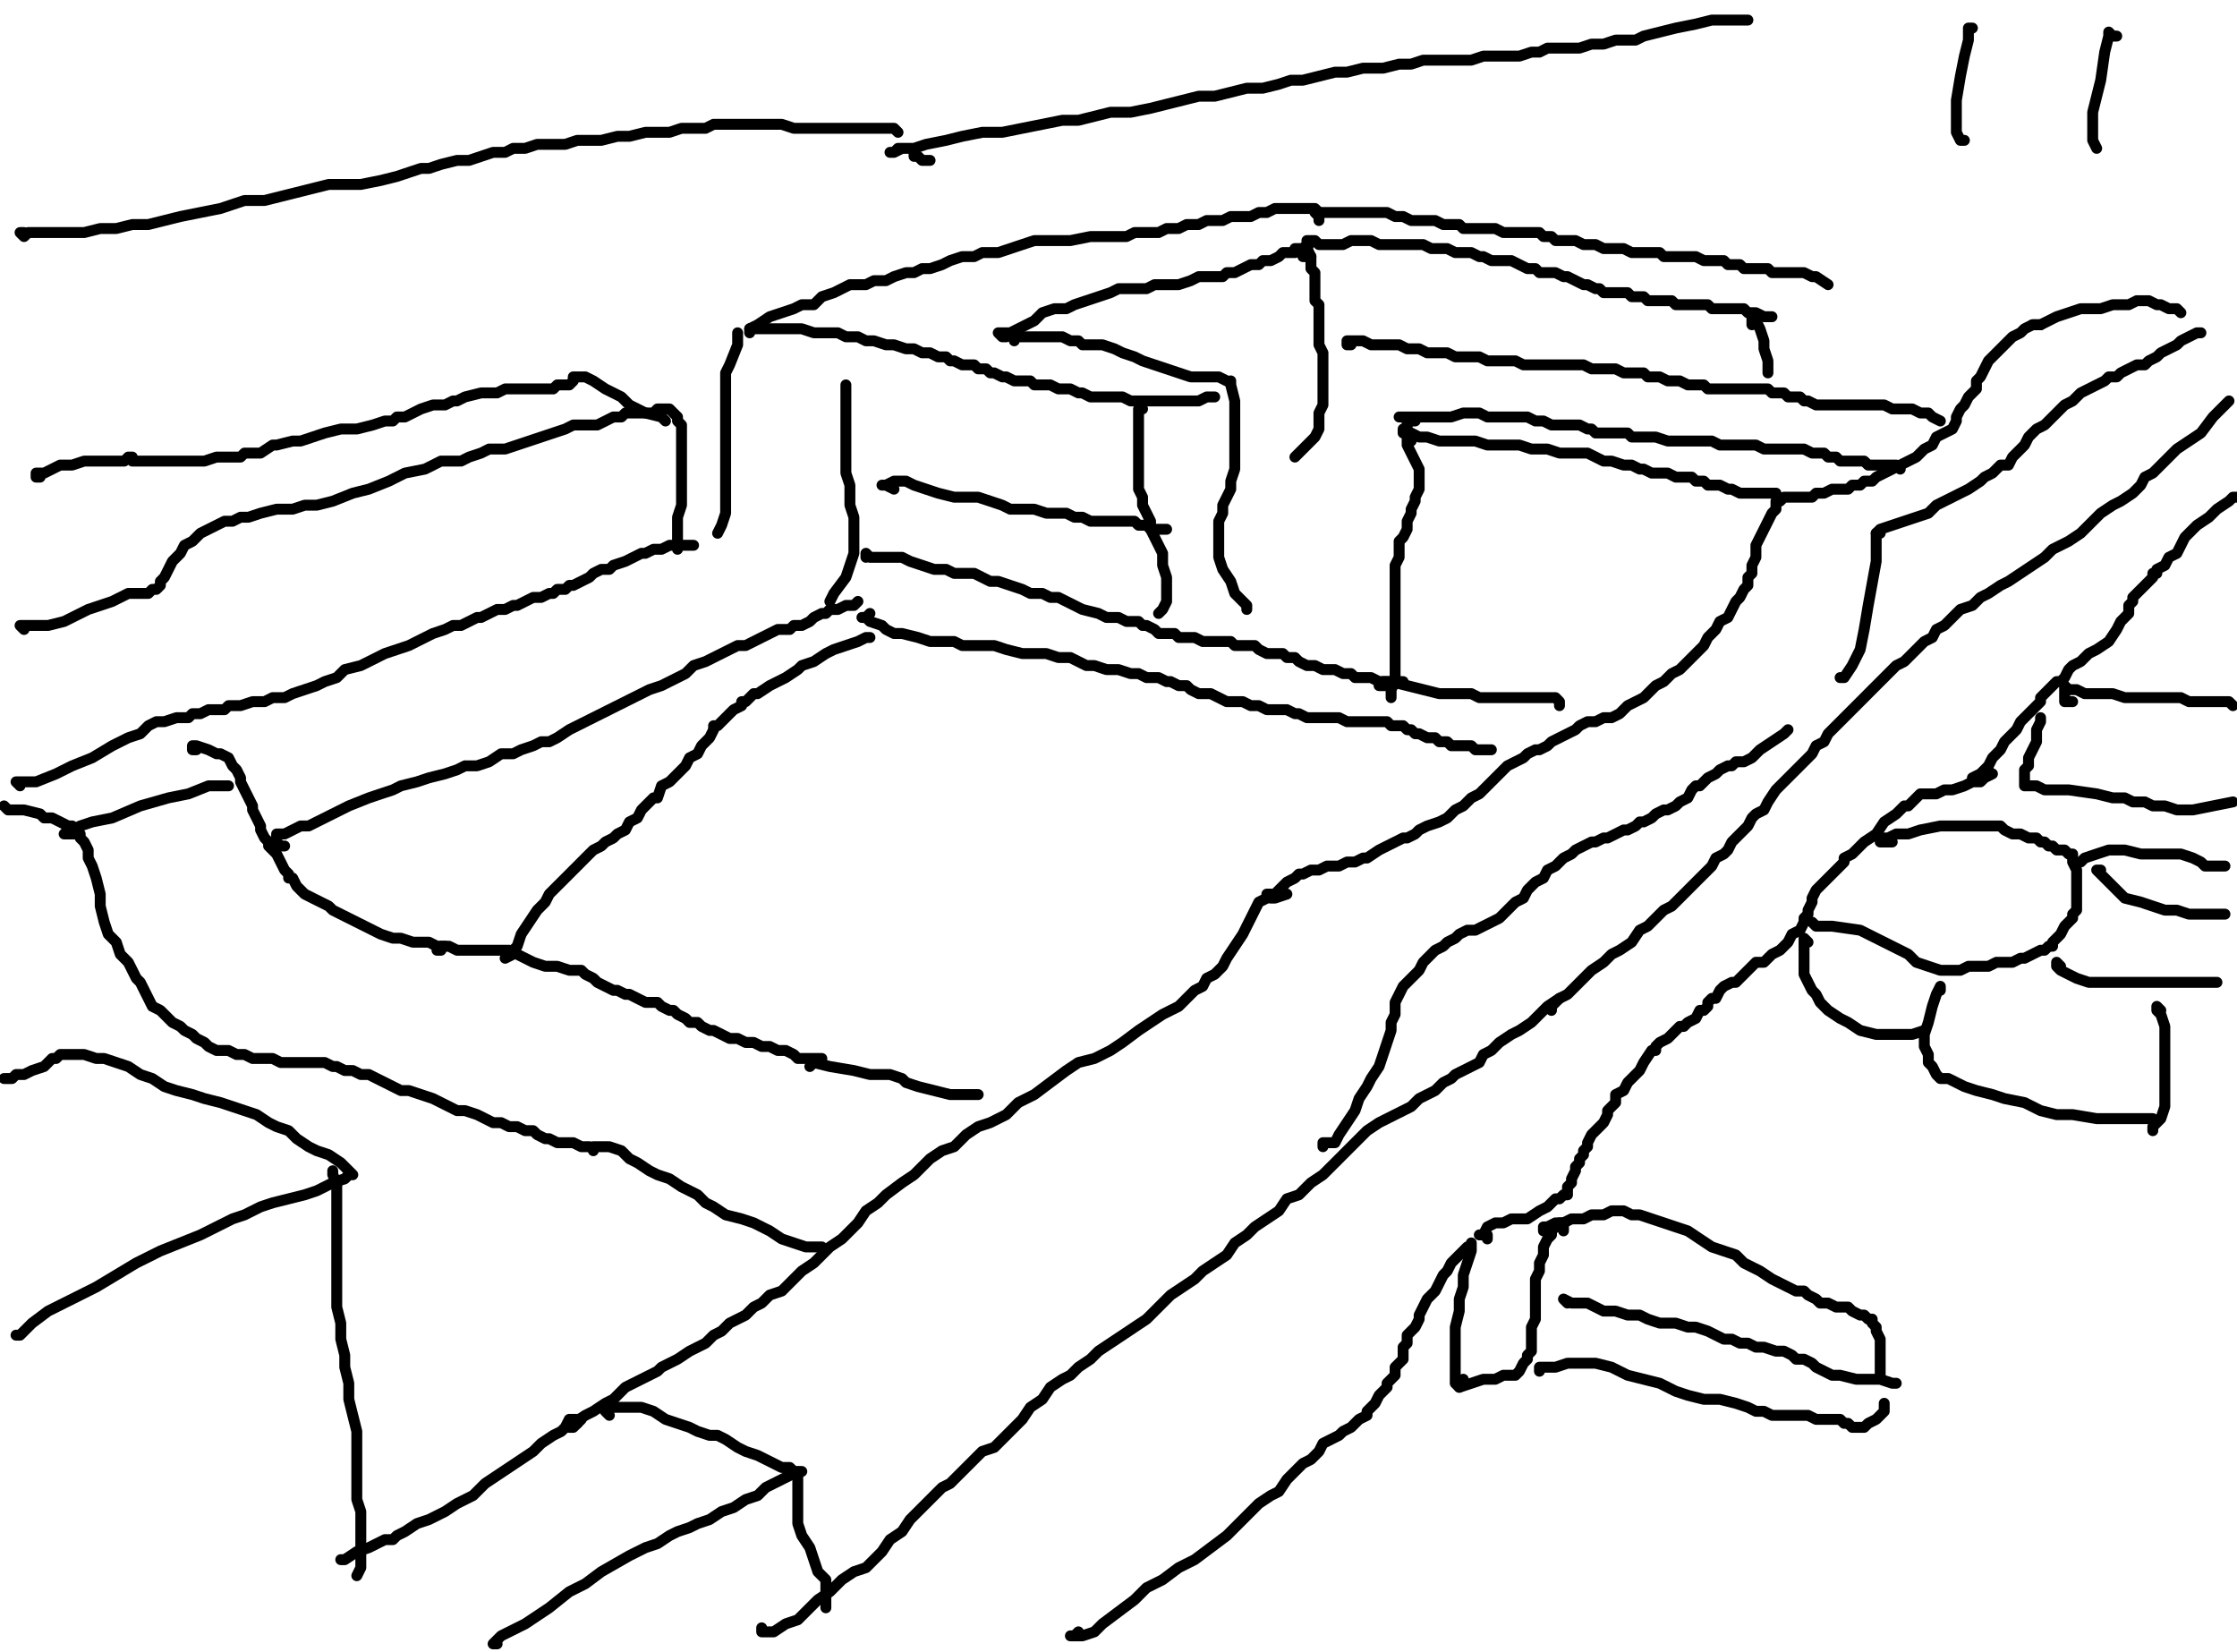 <?xml version="1.0" encoding="utf-8" ?>
<svg baseProfile="full" height="756" version="1.1" width="1024" xmlns="http://www.w3.org/2000/svg" xmlns:ev="http://www.w3.org/2001/xml-events" xmlns:xlink="http://www.w3.org/1999/xlink"><defs /><path d="M348.67,745.06L348.67,746.9L354.18,746.9L359.68,743.23L365.19,741.39L368.86,737.72L374.37,732.22L379.87,728.54L385.38,723.04L390.88,719.37L396.39,717.53L400.06,713.86L403.73,710.19L407.4,704.69L412.9,701.02L416.57,695.51L420.24,691.84L423.91,688.17L427.58,684.5L431.25,680.83L434.92,679L438.59,675.33L442.27,671.66L445.94,667.99L449.61,664.32L455.11,662.48L458.78,658.81L462.45,655.14L467.96,649.63L471.63,644.13L477.13,640.46L480.8,634.95L486.31,631.28L489.98,629.45L493.65,625.78L499.15,622.11L502.82,618.44L508.33,614.77L513.84,611.1L519.34,607.43L524.85,603.76L530.35,598.25L535.86,592.75L541.36,589.08L546.87,585.41L550.54,581.73L556.04,578.06L561.55,574.39L565.22,568.89L570.72,565.22L574.39,561.55L579.9,557.88L585.41,554.21L589.08,548.7L594.58,546.87L600.09,541.36L605.59,537.69L611.1,532.19L614.77,528.52L618.44,524.85L622.11,521.18L625.78,517.51L631.28,513.84L634.95,512L638.62,510.16L642.29,508.33L645.96,506.49L649.63,502.82L653.3,500.99L656.97,499.15L660.65,495.48L664.32,493.65L666.15,491.81L669.82,489.98L673.49,488.14L677.16,486.31L679,482.64L682.67,480.8L686.34,477.13L691.84,473.46L695.51,471.63L701.02,467.96L704.69,464.29L708.36,460.62L713.86,456.95" fill="none" stroke="#000000" style="-webkit-tap-highlight-color: rgba(0, 0, 0, 0); stroke-linecap: round; stroke-linejoin: round; stroke-width: 5;" /><path d="M710.19,462.45L710.19,460.62L712.03,458.78L713.86,456.95L717.53,455.11L721.2,451.44L724.87,447.77L728.54,444.1L734.05,440.43L737.72,436.76L741.39,434.92L746.9,431.25L750.57,425.75L754.24,423.91L757.91,420.24L761.58,416.57L765.25,414.74L768.92,411.07L772.59,407.4L776.26,403.73L779.93,400.06L783.6,396.39L785.43,392.72L789.1,390.88L790.94,389.05L792.77,385.38L796.44,381.71L800.11,378.04L801.95,374.37L803.78,372.53L807.46,370.7L809.29,367.03L812.96,361.52L814.8,359.68L818.47,356.01L820.3,354.18L822.14,352.34L825.81,348.67L829.48,345L831.31,341.33L834.98,339.5L836.82,335.83L840.49,332.16L844.16,328.49L847.83,324.82L851.5,321.15L857,315.64L860.67,311.97L864.34,308.3L868.01,304.63L871.68,302.8L875.35,299.13L877.19,297.29L880.86,293.62L884.53,291.78L886.37,288.11L890.04,286.28L893.71,282.61L897.38,278.94L902.88,277.1L906.55,273.43L910.22,271.6L915.73,267.93L919.4,266.09L924.9,262.42L930.41,258.75L935.91,255.08L939.58,251.41L946.92,247.74L952.43,244.07L957.94,238.57L961.61,234.9L967.11,231.23L970.78,229.39L976.29,225.72L979.96,222.05L981.79,218.38L985.46,216.54L989.13,212.87L992.8,209.2L996.47,205.53L1001.98,201.86L1007.48,198.19L1012.99,190.85L1018.49,185.35L1020.33,183.51" fill="none" stroke="#000000" style="-webkit-tap-highlight-color: rgba(0, 0, 0, 0); stroke-linecap: round; stroke-linejoin: round; stroke-width: 5;" /><path d="M493.65,746.9L491.81,748.73L489.98,748.73L493.65,748.73L495.48,748.73L500.99,746.9L504.66,743.23L512,737.72L519.34,732.22L524.85,726.71L532.19,723.04L539.53,717.53L546.87,713.86L554.21,708.36L561.55,702.85L567.05,697.35L572.56,691.84L576.23,688.17L581.73,684.5L585.41,682.67L589.08,677.16L592.75,673.49L596.42,669.82L600.09,667.99L603.76,664.32L605.59,660.65L609.26,658.81L612.93,656.97L614.77,655.14L618.44,653.3L620.27,651.47L622.11,649.63L625.78,647.8L625.78,645.96L627.61,644.13L629.45,642.29L631.28,638.62L633.12,636.79L634.95,634.95L634.95,633.12L636.79,631.28L638.62,629.45L638.62,625.78L640.46,623.94L642.29,622.11L642.29,620.27L642.29,616.6L644.13,614.77L644.13,611.1L645.96,609.26L647.8,607.43L649.63,603.76L649.63,601.92L651.47,598.25L653.3,594.58L656.97,590.91L658.81,587.24L660.65,583.57L662.48,581.73L664.32,578.06L667.99,574.39L669.82,572.56L671.66,570.72" fill="none" stroke="#000000" style="-webkit-tap-highlight-color: rgba(0, 0, 0, 0); stroke-linecap: round; stroke-linejoin: round; stroke-width: 5;" /><path d="M680.83,567.05L680.83,565.22L679,565.22L677.16,565.22L679,565.22L680.83,561.55L684.5,559.71L688.17,559.71L691.84,557.88L695.51,557.88L699.18,557.88L704.69,554.21L708.36,552.37L712.03,548.7L713.86,548.7L715.7,546.87L717.53,546.87L717.53,543.2L719.37,541.36L719.37,539.53L721.2,535.86L721.2,534.02L723.04,532.19L723.04,530.35L724.87,528.52L724.87,526.68L726.71,524.85L726.71,523.01L728.54,519.34L730.38,517.51L732.22,515.67L734.05,513.84L735.89,510.16L735.89,508.33L737.72,506.49L739.56,504.66L739.56,500.99L743.23,499.15L745.06,495.48L746.9,493.65L748.73,491.81L750.57,489.98L752.4,486.31L756.07,480.8L757.91,480.8L757.91,478.97L759.74,477.13L763.41,475.3L765.25,473.46L768.92,469.79L770.75,469.79L772.59,467.96L776.26,466.12L778.09,462.45L779.93,462.45L781.76,460.62L781.76,458.78L783.6,456.95L785.43,456.95L787.27,453.28L789.1,451.44L792.77,449.61L794.61,449.61L796.44,447.77L798.28,445.94L800.11,444.1L801.95,442.27L803.78,440.43L807.46,440.43L809.29,438.59L811.13,436.76L814.8,434.92L816.63,433.09L818.47,431.25L820.3,427.58L823.97,425.75L825.81,422.08L825.81,420.24L827.64,418.41L827.64,416.57L829.48,412.9L829.48,411.07L831.31,407.4L833.15,405.56L834.98,403.73L836.82,401.89L838.65,400.06L840.49,398.22L842.32,396.39L844.16,394.55L844.16,392.72L847.83,390.88L853.33,385.38L858.84,381.71L862.51,376.2L868.01,372.53L869.85,370.7L871.68,368.86L873.52,368.86L875.35,367.03L877.19,365.19L879.03,363.35L882.7,363.35L886.37,363.35L890.04,361.52L893.71,361.52L899.21,359.68L902.88,357.85L906.55,357.85L908.39,356.01L912.06,354.18" fill="none" stroke="#000000" style="-webkit-tap-highlight-color: rgba(0, 0, 0, 0); stroke-linecap: round; stroke-linejoin: round; stroke-width: 5;" /><path d="M910.22,352.34L904.72,356.01L902.88,356.01L906.55,354.18L908.39,352.34L910.22,350.51L912.06,346.84L915.73,343.17L917.56,339.5L923.07,333.99L924.9,330.32L926.74,328.49L928.57,326.65L930.41,324.82L932.24,322.98L934.08,321.15L934.08,319.31L935.91,317.48L937.75,315.64L939.58,313.81L941.42,311.97L943.25,311.97L945.09,310.14L946.92,306.47L948.76,304.63L952.43,302.8L954.27,300.96L956.1,299.13L959.77,297.29L965.28,293.62L968.95,288.11L970.78,284.44L974.45,280.77L974.45,277.1L976.29,275.27L976.29,273.43L978.12,271.6L979.96,269.76L981.79,267.93L983.63,266.09L985.46,264.26L985.46,262.42L987.3,262.42L987.3,260.59L990.97,258.75L992.8,255.08L996.47,253.25L998.31,249.58L1000.14,245.91L1001.98,244.07L1005.65,240.4L1011.15,236.73L1014.82,233.06L1020.33,229.39L1022.16,227.56L1024,227.56" fill="none" stroke="#000000" style="-webkit-tap-highlight-color: rgba(0, 0, 0, 0); stroke-linecap: round; stroke-linejoin: round; stroke-width: 5;" /><path d="M952.43,319.31" fill="none" stroke="#000000" style="-webkit-tap-highlight-color: rgba(0, 0, 0, 0); stroke-linecap: round; stroke-linejoin: round; stroke-width: 5;" /><path d="M948.76,321.15L945.09,321.15L945.09,319.31L945.09,315.64L945.09,313.81L946.92,315.64L950.59,315.64L954.27,317.48L959.77,317.48L963.44,317.48L967.11,317.48L972.62,319.31L976.29,319.31L979.96,319.31L985.46,319.31L989.13,319.31L992.8,319.31L994.64,319.31L998.31,319.31L1001.98,321.15L1007.48,321.15L1014.82,321.15L1020.33,321.15L1022.16,322.98" fill="none" stroke="#000000" style="-webkit-tap-highlight-color: rgba(0, 0, 0, 0); stroke-linecap: round; stroke-linejoin: round; stroke-width: 5;" /><path d="M934.08,330.32L934.08,328.49L934.08,330.32L932.24,333.99L932.24,335.83L932.24,339.5L930.41,343.17L928.57,346.84L928.57,350.51L926.74,352.34L926.74,354.18L926.74,356.01L926.74,357.85L926.74,359.68L928.57,359.68L932.24,359.68L935.91,361.52L941.42,361.52L946.92,361.52L959.77,363.35L967.11,365.19L972.62,365.19L976.29,367.03L981.79,367.03L985.46,368.86L990.97,368.86L996.47,370.7L1003.81,370.7L1012.99,368.86L1022.16,367.03" fill="none" stroke="#000000" style="-webkit-tap-highlight-color: rgba(0, 0, 0, 0); stroke-linecap: round; stroke-linejoin: round; stroke-width: 5;" /><path d="M866.18,385.38L864.34,385.38L860.67,385.38L860.67,383.54L864.34,383.54L868.01,381.71L873.52,381.71L879.03,379.87L888.2,378.04L893.71,378.04L897.38,378.04L902.88,378.04L906.55,378.04L912.06,378.04L915.73,378.04L917.56,379.87L921.23,381.71L924.9,381.71L928.57,383.54L932.24,383.54L934.08,385.38L935.91,385.38L937.75,387.21L939.58,387.21L941.42,389.05L943.25,389.05L945.09,389.05L946.92,390.88L948.76,390.88L948.76,392.72L948.76,394.55L950.59,398.22L950.59,400.06L950.59,403.73L950.59,405.56L950.59,409.23L950.59,412.9L950.59,416.57L948.76,418.41L948.76,420.24L946.92,422.08L945.09,423.91L943.25,427.58L941.42,429.42L939.58,431.25L939.58,433.09L937.75,433.09L935.91,434.92L934.08,434.92L930.41,436.76L926.74,438.59L924.9,438.59L921.23,440.43L917.56,440.43L913.89,440.43L910.22,442.27L908.39,442.27L904.72,442.27L901.05,442.27L897.38,444.1L891.87,444.1L888.2,444.1L882.7,442.27L877.19,440.43L873.52,436.76L866.18,433.09L858.84,429.42L851.5,425.75L838.65,423.91L831.31,423.91L829.48,422.08" fill="none" stroke="#000000" style="-webkit-tap-highlight-color: rgba(0, 0, 0, 0); stroke-linecap: round; stroke-linejoin: round; stroke-width: 5;" /><path d="M961.61,398.22L959.77,398.22L965.28,403.73L968.95,407.4L972.62,411.07L979.96,412.9L985.46,414.74L990.97,416.57L996.47,416.57L1001.98,418.41L1005.65,418.41L1009.32,418.41L1014.82,418.41L1018.49,418.41" fill="none" stroke="#000000" style="-webkit-tap-highlight-color: rgba(0, 0, 0, 0); stroke-linecap: round; stroke-linejoin: round; stroke-width: 5;" /><path d="M952.43,394.55L954.27,392.72L959.77,390.88L965.28,389.05L972.62,389.05L979.96,390.88L987.3,390.88L992.8,390.88L998.31,390.88L1003.81,392.72L1007.48,394.55L1009.32,396.39L1012.99,396.39L1018.49,396.39" fill="none" stroke="#000000" style="-webkit-tap-highlight-color: rgba(0, 0, 0, 0); stroke-linecap: round; stroke-linejoin: round; stroke-width: 5;" /><path d="M943.25,442.27L941.42,440.43L941.42,442.27L943.25,444.1L946.92,445.94L950.59,447.77L956.1,449.61L963.44,449.61L972.62,449.61L979.96,449.61L987.3,449.61L994.64,449.61L1001.98,449.61L1007.48,449.61L1011.15,449.61L1014.82,449.61" fill="none" stroke="#000000" style="-webkit-tap-highlight-color: rgba(0, 0, 0, 0); stroke-linecap: round; stroke-linejoin: round; stroke-width: 5;" /><path d="M989.13,462.45L987.3,460.62L987.3,462.45L989.13,464.29L990.97,469.79L990.97,475.3L990.97,484.47L990.97,493.65L990.97,500.99L990.97,506.49L989.13,512L985.46,515.67L985.46,517.51" fill="none" stroke="#000000" style="-webkit-tap-highlight-color: rgba(0, 0, 0, 0); stroke-linecap: round; stroke-linejoin: round; stroke-width: 5;" /><path d="M888.2,453.28L888.2,451.44L886.37,455.11L884.53,460.62L882.7,467.96L880.86,473.46L880.86,478.97L882.7,482.64L882.7,486.31L884.53,488.14L886.37,491.81L888.2,493.65L891.87,493.65L895.54,495.48L899.21,497.32L904.72,499.15L912.06,500.99L917.56,502.82L926.74,504.66L934.08,508.33L941.42,510.16L948.76,510.16L959.77,512L967.11,512L972.62,512L979.96,512L985.46,512" fill="none" stroke="#000000" style="-webkit-tap-highlight-color: rgba(0, 0, 0, 0); stroke-linecap: round; stroke-linejoin: round; stroke-width: 5;" /><path d="M827.64,431.25L825.81,429.42L825.81,436.76L825.81,440.43L825.81,445.94L827.64,449.61L829.48,453.28L831.31,455.11L833.15,458.78L834.98,460.62L836.82,462.45L842.32,466.12L845.99,467.96L851.5,471.63L858.84,473.46L866.18,473.46L875.35,473.46L880.86,471.63" fill="none" stroke="#000000" style="-webkit-tap-highlight-color: rgba(0, 0, 0, 0); stroke-linecap: round; stroke-linejoin: round; stroke-width: 5;" /><path d="M715.7,563.38L715.7,561.55L715.7,559.71L713.86,559.71L712.03,561.55L710.19,563.38L710.19,565.22L708.36,567.05L706.52,570.72L706.52,574.39L704.69,578.06L704.69,581.73L702.85,585.41L702.85,590.91L702.85,594.58L702.85,600.09L702.85,603.76L701.02,607.43L701.02,611.1L701.02,612.93L701.02,614.77L701.02,616.6L701.02,618.44L699.18,620.27L699.18,622.11L697.35,623.94L695.51,627.61L693.68,629.45L691.84,629.45L688.17,629.45L684.5,631.28L679,631.28L673.49,633.12L667.99,634.95L669.82,631.28" fill="none" stroke="#000000" style="-webkit-tap-highlight-color: rgba(0, 0, 0, 0); stroke-linecap: round; stroke-linejoin: round; stroke-width: 5;" /><path d="M673.49,570.72L673.49,568.89L673.49,570.72L673.49,572.56L671.66,578.06L669.82,583.57L669.82,589.08L667.99,594.58L667.99,600.09L666.15,607.43L666.15,614.77L666.15,623.94L666.15,629.45L666.15,633.12L667.99,634.95" fill="none" stroke="#000000" style="-webkit-tap-highlight-color: rgba(0, 0, 0, 0); stroke-linecap: round; stroke-linejoin: round; stroke-width: 5;" /><path d="M717.53,596.42L715.7,594.58L719.37,596.42L723.04,596.42L726.71,596.42L730.38,598.25L734.05,600.09L739.56,600.09L745.06,601.92L750.57,601.92L754.24,603.76L759.74,605.59L767.08,605.59L772.59,607.43L776.26,607.43L781.76,609.26L785.43,611.1L789.1,612.93L792.77,612.93L796.44,614.77L800.11,614.77L803.78,616.6L807.46,616.6L812.96,618.44L816.63,618.44L820.3,620.27L822.14,622.11L825.81,622.11L829.48,623.94L831.31,625.78L834.98,627.61L838.65,629.45L842.32,629.45L849.66,631.28L855.17,631.28L860.67,631.28L866.18,633.12L868.01,633.12" fill="none" stroke="#000000" style="-webkit-tap-highlight-color: rgba(0, 0, 0, 0); stroke-linecap: round; stroke-linejoin: round; stroke-width: 5;" /><path d="M706.52,563.38L706.52,561.55L708.36,561.55L712.03,559.71L715.7,559.71L719.37,557.88L723.04,557.88L724.87,557.88L728.54,556.04L734.05,556.04L737.72,554.21L743.23,554.21L746.9,556.04L750.57,556.04L756.07,557.88L761.58,559.71L767.08,561.55L772.59,563.38L778.09,567.05L783.6,570.72L789.1,572.56L794.61,574.39L798.28,578.06L801.95,579.9L805.62,581.73L811.13,585.41L814.8,587.24L818.47,589.08L822.14,590.91L825.81,590.91L827.64,592.75L831.31,594.58L833.15,596.42L836.82,596.42L840.49,598.25L842.32,598.25L845.99,598.25L847.83,600.09L851.5,601.92L853.33,601.92L855.17,603.76L857,603.76L857,605.59L858.84,607.43L858.84,609.26L860.67,612.93L860.67,618.44L860.67,622.11L860.67,627.61L860.67,629.45" fill="none" stroke="#000000" style="-webkit-tap-highlight-color: rgba(0, 0, 0, 0); stroke-linecap: round; stroke-linejoin: round; stroke-width: 5;" /><path d="M704.69,627.61L704.69,625.78L706.52,625.78L712.03,625.78L717.53,623.94L724.87,623.94L730.38,623.94L737.72,625.78L745.06,629.45L752.4,631.28L759.74,633.12L767.08,636.79L772.59,638.62L779.93,640.46L787.27,640.46L794.61,642.29L800.11,644.13L803.78,645.96L807.46,645.96L811.13,647.8L816.63,647.8L822.14,647.8L825.81,647.8L827.64,647.8L831.31,649.63L833.15,649.63L836.82,649.63L838.65,649.63L840.49,649.63L842.32,649.63L844.16,651.47L845.99,651.47L847.83,653.3L849.66,653.3L853.33,653.3L855.17,651.47L858.84,649.63L862.51,645.96L862.51,642.29" fill="none" stroke="#000000" style="-webkit-tap-highlight-color: rgba(0, 0, 0, 0); stroke-linecap: round; stroke-linejoin: round; stroke-width: 5;" /><path d="M934.08,148.65L932.24,148.65L930.41,148.65L926.74,150.48L924.9,152.32L921.23,154.15L917.56,157.82L913.89,161.49L910.22,165.16L908.39,168.83L906.55,172.5L904.72,174.34L904.72,178.01L901.05,181.68L899.21,185.35L897.38,187.18L895.54,190.85L895.54,192.69L893.71,196.36L890.04,198.19L886.37,200.03L884.53,203.7L880.86,205.53L879.03,207.37L877.19,209.2L873.52,211.04L869.85,212.87L866.18,214.71L862.51,216.54L858.84,218.38L857,220.22L853.33,220.22L851.5,222.05L847.83,222.05L845.99,223.89L842.32,223.89L838.65,223.89L834.98,225.72L831.31,225.72L829.48,227.56L825.81,227.56L823.97,227.56L822.14,227.56L820.3,227.56L818.47,227.56L816.63,227.56L814.8,229.39L812.96,229.39L812.96,231.23L812.96,233.06L811.13,234.9L809.29,238.57L807.46,242.24L805.62,245.91L803.78,249.58L803.78,251.41L803.78,255.08L801.95,258.75L801.95,262.42L800.11,264.26L800.11,267.93L798.28,269.76L796.44,273.43L794.61,275.27L792.77,278.94L790.94,282.61L787.27,284.44L785.43,288.11L781.76,291.78L779.93,295.46L776.26,299.13L772.59,302.8L768.92,306.47L765.25,308.3L761.58,311.97L757.91,313.81L756.07,315.64L752.4,319.31L748.73,321.15L745.06,322.98L741.39,326.65L737.72,328.49L734.05,328.49L730.38,330.32L726.71,330.32L723.04,332.16L721.2,333.99L717.53,335.83L713.86,337.66L710.19,339.5L708.36,341.33L704.69,343.17L702.85,343.17L699.18,345L697.35,346.84L693.68,348.67L690.01,350.51L686.34,354.18L684.5,356.01L680.83,359.68L677.16,363.35L673.49,365.19L669.82,368.86L666.15,370.7L662.48,374.37L658.81,376.2L653.3,378.04L649.63,379.87L647.8,381.71L644.13,383.54L642.29,383.54L638.62,385.38L634.95,387.21L631.28,389.05L625.78,392.72L623.94,392.72L620.27,394.55L616.6,394.55L612.93,396.39L611.1,396.39L607.43,396.39L603.76,398.22L600.09,398.22L596.42,400.06L594.58,400.06L592.75,401.89L589.08,403.73L587.24,405.56L583.57,409.23L581.73,411.07L583.57,411.07L589.08,409.23" fill="none" stroke="#000000" style="-webkit-tap-highlight-color: rgba(0, 0, 0, 0); stroke-linecap: round; stroke-linejoin: round; stroke-width: 5;" /><path d="M581.73,409.23L579.9,409.23L579.9,411.07L576.23,412.9L574.39,416.57L572.56,420.24L570.72,423.91L568.89,427.58L565.22,433.09L561.55,438.59L559.71,442.27L557.88,444.1L556.04,445.94L552.37,447.77L550.54,451.44L546.87,453.28L543.2,456.95L539.53,460.62L535.86,462.45L532.19,464.29L526.68,467.96L521.18,471.63L513.84,477.13L508.33,480.8L500.99,484.47L493.65,486.31L488.14,489.98L480.8,495.48L473.46,500.99L466.12,504.66L460.62,510.16L453.28,513.84L447.77,515.67L442.27,519.34L436.76,524.85L431.25,526.68L425.75,530.35L422.08,534.02L418.41,537.69L412.9,541.36L405.56,546.87L401.89,550.54L396.39,554.21L392.72,559.71L389.05,563.38L385.38,567.05L379.87,570.72L376.2,574.39L372.53,578.06L367.03,581.73L361.52,587.24L357.85,590.91L352.34,592.75L348.67,596.42L345,598.25L341.33,601.92L337.66,603.76L333.99,605.59L330.32,609.26L326.65,611.1L322.98,614.77L319.31,616.6L315.64,618.44L310.14,622.11L306.47,623.94L302.8,625.78L300.96,627.61L297.29,629.45L293.62,631.28L289.95,633.12L286.28,634.95L282.61,638.62L280.77,640.46L277.1,642.29L271.6,645.96L267.93,647.8L262.42,651.47L260.59,653.3L262.42,653.3L266.09,649.63" fill="none" stroke="#000000" style="-webkit-tap-highlight-color: rgba(0, 0, 0, 0); stroke-linecap: round; stroke-linejoin: round; stroke-width: 5;" /><path d="M264.26,651.47L264.26,649.63L262.42,649.63L260.59,649.63L258.75,653.3L256.92,655.14L253.25,656.97L247.74,660.65L244.07,664.32L238.57,667.99L233.06,671.66L227.56,675.33L222.05,679L216.54,684.5L209.2,688.17L203.7,691.84L196.36,695.51L190.85,697.35L185.35,701.02L181.68,702.85L179.84,704.69L176.17,704.69L172.5,706.52L168.83,708.36L163.33,710.19L157.82,713.86L155.99,713.86" fill="none" stroke="#000000" style="-webkit-tap-highlight-color: rgba(0, 0, 0, 0); stroke-linecap: round; stroke-linejoin: round; stroke-width: 5;" /><path d="M152.32,535.86L152.32,537.69L154.15,541.36L154.15,545.03L154.15,552.37L154.15,557.88L154.15,565.22L154.15,574.39L154.15,581.73L154.15,590.91L154.15,598.25L155.99,605.59L155.99,612.93L157.82,620.27L157.82,625.78L159.66,633.12L159.66,640.46L161.49,647.8L163.33,655.14L163.33,664.32L163.33,671.66L163.33,679L163.33,686.34L165.16,691.84L165.16,699.18L165.16,704.69L165.16,712.03L165.16,717.53L163.33,721.2" fill="none" stroke="#000000" style="-webkit-tap-highlight-color: rgba(0, 0, 0, 0); stroke-linecap: round; stroke-linejoin: round; stroke-width: 5;" /><path d="M7.34,611.1L9.18,611.1L11.01,609.26L14.68,605.59L22.02,600.09L29.36,596.42L36.7,592.75L44.04,589.08L53.22,583.57L62.39,578.06L73.41,572.56L82.58,568.89L91.76,565.22L99.1,561.55L106.44,557.88L111.94,556.04L119.28,552.37L124.79,550.54L132.13,548.7L139.47,546.87L144.97,545.03L152.32,541.36L157.82,539.53L159.66,537.69" fill="none" stroke="#000000" style="-webkit-tap-highlight-color: rgba(0, 0, 0, 0); stroke-linecap: round; stroke-linejoin: round; stroke-width: 5;" /><path d="M1.84,493.65L3.67,493.65L5.51,493.65L7.34,491.81L9.18,491.81L11.01,491.81L14.68,489.98L20.19,488.14L23.86,484.47L25.69,484.47L27.53,482.64L29.36,482.64L31.2,482.64L33.03,482.64L34.87,482.64L36.7,482.64L38.54,482.64L44.04,484.47L45.88,484.47L47.71,484.47L53.22,486.31L58.72,488.14L64.23,491.81L69.73,493.65L75.24,497.32L80.75,499.15L88.09,500.99L93.59,502.82L100.93,504.66L106.44,506.49L111.94,508.33L117.45,510.16L122.95,513.84L126.62,515.67L132.13,517.51L135.8,521.18L141.3,524.85L144.97,526.68L150.48,528.52L155.99,532.19L159.66,535.86L161.49,537.69" fill="none" stroke="#000000" style="-webkit-tap-highlight-color: rgba(0, 0, 0, 0); stroke-linecap: round; stroke-linejoin: round; stroke-width: 5;" /><path d="M278.94,647.8L277.1,645.96L277.1,644.13L278.94,644.13L286.28,644.13L293.62,644.13L299.13,645.96L304.63,649.63L310.14,651.47L315.64,653.3L319.31,655.14L324.82,656.97L328.49,656.97L332.16,658.81L337.66,662.48L341.33,664.32L346.84,666.15L350.51,667.99L354.18,669.82L357.85,671.66L361.52,671.66L363.35,673.49L365.19,673.49L367.03,673.49L363.35,673.49L361.52,675.33L357.85,677.16L354.18,679L350.51,680.83L346.84,684.5L341.33,686.34L335.83,690.01L330.32,691.84L324.82,695.51L319.31,697.35L315.64,699.18L310.14,701.02L306.47,702.85L300.96,706.52L295.46,708.36L288.11,712.03L275.27,719.37L267.93,724.87L260.59,728.54L251.41,735.89L240.4,743.23L229.39,748.73L225.72,752.4L227.56,752.4" fill="none" stroke="#000000" style="-webkit-tap-highlight-color: rgba(0, 0, 0, 0); stroke-linecap: round; stroke-linejoin: round; stroke-width: 5;" /><path d="M365.19,679L365.19,677.16L365.19,675.33L365.19,677.16L365.19,680.83L365.19,686.34L365.19,691.84L365.19,697.35L367.03,702.85L370.7,708.36L372.53,713.86L374.37,719.37L378.04,723.04L378.04,728.54L378.04,732.22L378.04,735.89" fill="none" stroke="#000000" style="-webkit-tap-highlight-color: rgba(0, 0, 0, 0); stroke-linecap: round; stroke-linejoin: round; stroke-width: 5;" /><path d="M605.59,524.85L605.59,523.01L607.43,523.01L611.1,523.01L612.93,519.34L616.6,513.84L620.27,508.33L622.11,502.82L625.78,497.32L627.61,493.65L631.28,488.14L633.12,482.64L634.95,477.13L636.79,471.63L636.79,467.96L638.62,464.29L638.62,462.45L638.62,458.78L640.46,455.11L642.29,451.44L644.13,449.61L645.96,447.77L647.8,445.94L649.63,444.1L651.47,440.43L655.14,436.76L656.97,434.92L660.65,433.09L662.48,431.25L666.15,429.42L667.99,427.58L671.66,425.75L675.33,425.75L679,423.91L682.67,422.08L686.34,420.24L690.01,416.57L693.68,412.9L697.35,411.07L699.18,407.4L702.85,403.73L706.52,401.89L708.36,398.22L712.03,396.39L713.86,394.55L715.7,392.72L719.37,390.88L721.2,389.05L724.87,387.21L728.54,385.38L730.38,385.38L734.05,383.54L735.89,383.54L739.56,381.71L743.23,379.87L745.06,379.87L748.73,378.04L750.57,376.2L752.4,376.2L756.07,374.37L757.91,372.53L761.58,370.7L763.41,370.7L767.08,368.86L768.92,367.03L772.59,365.19L774.42,361.52L776.26,359.68L778.09,359.68L779.93,357.85L781.76,356.01L785.43,354.18L787.27,352.34L790.94,350.51L792.77,350.51L794.61,348.67L798.28,348.67L801.95,346.84L805.62,343.17L811.13,339.5L816.63,335.83L818.47,333.99" fill="none" stroke="#000000" style="-webkit-tap-highlight-color: rgba(0, 0, 0, 0); stroke-linecap: round; stroke-linejoin: round; stroke-width: 5;" /><path d="M858.84,244.07L860.67,242.24L871.68,238.57L882.7,234.9L886.37,231.23L890.04,229.39L893.71,227.56L897.38,225.72L901.05,223.89L906.55,220.22L908.39,218.38L912.06,216.54L913.89,214.71L915.73,212.87L919.4,212.87L921.23,209.2L923.07,207.37L926.74,203.7L928.57,200.03L930.41,198.19L932.24,196.36L935.91,194.52L937.75,192.69L941.42,189.02L943.25,187.18L945.09,185.35L948.76,183.51L950.59,181.68L952.43,179.84L956.1,178.01L959.77,176.17L963.44,174.34L965.28,172.5L968.95,172.5L970.78,170.67L974.45,168.83L978.12,167L981.79,167L983.63,165.16L987.3,163.33L989.13,161.49L992.8,159.66L996.47,157.82L998.31,155.99L1001.98,154.15L1005.65,152.32L1007.48,152.32" fill="none" stroke="#000000" style="-webkit-tap-highlight-color: rgba(0, 0, 0, 0); stroke-linecap: round; stroke-linejoin: round; stroke-width: 5;" /><path d="M932.24,148.65L930.41,148.65L934.08,148.65L941.42,144.97L946.92,143.14L952.43,141.3L956.1,141.3L961.61,141.3L967.11,139.47L974.45,139.47L978.12,137.63L983.63,137.63L987.3,139.47L989.13,139.47L992.8,141.3L996.47,141.3L998.31,143.14" fill="none" stroke="#000000" style="-webkit-tap-highlight-color: rgba(0, 0, 0, 0); stroke-linecap: round; stroke-linejoin: round; stroke-width: 5;" /><path d="M860.67,244.07L858.84,244.07L858.84,245.91L858.84,256.92L855.17,277.1L853.33,288.11L851.5,297.29L847.83,304.63L844.16,310.14L842.32,310.14" fill="none" stroke="#000000" style="-webkit-tap-highlight-color: rgba(0, 0, 0, 0); stroke-linecap: round; stroke-linejoin: round; stroke-width: 5;" /><path d="M343.17,152.32L343.17,150.48L346.84,148.65L352.34,144.97L357.85,143.14L363.35,141.3L367.03,139.47L372.53,139.47L376.2,135.8L381.71,133.96L385.38,132.13L389.05,130.29L392.72,130.29L396.39,130.29L400.06,128.46L405.56,128.46L409.23,126.62L414.74,124.79L418.41,124.79L422.08,122.95L425.75,122.95L431.25,121.12L434.92,119.28L440.43,117.45L445.94,117.45L449.61,115.61L453.28,115.61L456.95,115.61L462.45,113.78L467.96,111.94L473.46,110.11L477.13,110.11L480.8,110.11L484.47,110.11L489.98,110.11L499.15,108.27L502.82,108.27L506.49,108.27L510.16,108.27L515.67,108.27L519.34,106.44L523.01,106.44L526.68,106.44L530.35,106.44L534.02,104.6L539.53,104.6L543.2,102.77L546.87,102.77L548.7,102.77L552.37,100.93L556.04,100.93L559.71,100.93L563.38,99.1L567.05,99.1L570.72,99.1L572.56,99.1L576.23,97.26L578.06,97.26L579.9,97.26L583.57,95.43L585.41,95.43L587.24,95.43L589.08,95.43L590.91,95.43L592.75,95.43L594.58,95.43L596.42,95.43L598.25,95.43L600.09,95.43L601.92,95.43L603.76,97.26" fill="none" stroke="#000000" style="-webkit-tap-highlight-color: rgba(0, 0, 0, 0); stroke-linecap: round; stroke-linejoin: round; stroke-width: 5;" /><path d="M603.76,100.93L603.76,99.1L601.92,97.26L603.76,97.26L605.59,97.26L609.26,97.26L611.1,97.26L614.77,97.26L618.44,97.26L623.94,97.26L627.61,97.26L633.12,97.26L634.95,97.26L638.62,99.1L642.29,99.1L645.96,100.93L651.47,100.93L656.97,100.93L660.65,102.77L664.32,102.77L667.99,102.77L669.82,104.6L673.49,104.6L679,104.6L682.67,104.6L684.5,104.6L688.17,106.44L691.84,106.44L697.35,106.44L701.02,106.44L704.69,106.44L706.52,108.27L710.19,108.27L712.03,110.11L715.7,110.11L717.53,110.11L721.2,110.11L724.87,111.94L726.71,111.94L730.38,111.94L734.05,113.78L737.72,113.78L741.39,113.78L743.23,113.78L746.9,115.61L748.73,115.61L752.4,115.61L754.24,115.61L757.91,115.61L759.74,115.61L761.58,117.45L765.25,117.45L767.08,117.45L770.75,117.45L772.59,117.45L776.26,117.45L779.93,119.28L781.76,119.28L783.6,119.28L785.43,119.28L787.27,119.28L789.1,119.28L790.94,121.12L792.77,121.12L794.61,121.12L796.44,121.12L798.28,122.95L800.11,122.95L801.95,122.95L803.78,122.95L807.46,122.95L809.29,122.95L811.13,124.79L812.96,124.79L814.8,124.79L816.63,124.79L820.3,124.79L822.14,124.79L823.97,124.79L825.81,124.79L829.48,126.62L831.31,126.62L836.82,130.29" fill="none" stroke="#000000" style="-webkit-tap-highlight-color: rgba(0, 0, 0, 0); stroke-linecap: round; stroke-linejoin: round; stroke-width: 5;" /><path d="M460.62,154.15L458.78,154.15L456.95,152.32L462.45,152.32L473.46,146.81L477.13,143.14L482.64,141.3L488.14,141.3L491.81,139.47L497.32,137.63L502.82,135.8L508.33,133.96L512,132.13L515.67,132.13L517.51,132.13L521.18,132.13L524.85,132.13L528.52,130.29L530.35,130.29L534.02,130.29L539.53,130.29L545.03,128.46L548.7,126.62L552.37,126.62L556.04,126.62L559.71,126.62L561.55,124.79L565.22,124.79L568.89,122.95L572.56,121.12L576.23,121.12L578.06,119.28L581.73,119.28L585.41,117.45L587.24,115.61L590.91,115.61L592.75,115.61L592.75,113.78L594.58,113.78L596.42,113.78L598.25,111.94L598.25,113.78L600.09,117.45L600.09,122.95L601.92,124.79L601.92,126.62L601.92,128.46L601.92,130.29L601.92,133.96L601.92,137.63L603.76,139.47L603.76,143.14L603.76,144.97L603.76,146.81L603.76,150.48L603.76,152.32L603.76,155.99L603.76,157.82L605.59,161.49L605.59,165.16L605.59,167L605.59,168.83L605.59,172.5L605.59,176.17L605.59,179.84L605.59,181.68L605.59,185.35L603.76,189.02L603.76,192.69L603.76,196.36L601.92,200.03L600.09,201.86L596.42,205.53L592.75,209.2" fill="none" stroke="#000000" style="-webkit-tap-highlight-color: rgba(0, 0, 0, 0); stroke-linecap: round; stroke-linejoin: round; stroke-width: 5;" /><path d="M600.09,117.45L596.42,117.45L600.09,110.11L598.25,110.11L600.09,110.11L601.92,110.11L603.76,111.94L609.26,111.94L614.77,111.94L618.44,110.11L623.94,110.11L627.61,110.11L631.28,111.94L634.95,111.94L640.46,111.94L645.96,111.94L647.8,111.94L651.47,111.94L655.14,113.78L658.81,113.78L662.48,113.78L666.15,115.61L669.82,115.61L673.49,115.61L677.16,117.45L679,117.45L682.67,119.28L686.34,119.28L690.01,119.28L691.84,119.28L695.51,121.12L699.18,122.95L702.85,122.95L704.69,124.79L708.36,124.79L712.03,124.79L715.7,126.62L717.53,126.62L721.2,128.46L724.87,130.29L726.71,130.29L730.38,132.13L732.22,132.13L734.05,133.96L735.89,133.96L739.56,133.96L743.23,133.96L745.06,133.96L746.9,135.8L750.57,135.8L752.4,135.8L754.24,137.63L757.91,137.63L759.74,137.63L761.58,137.63L763.41,137.63L765.25,137.63L767.08,139.47L770.75,139.47L774.42,139.47L776.26,139.47L778.09,139.47L779.93,139.47L781.76,139.47L783.6,141.3L787.27,141.3L790.94,141.3L794.61,141.3L798.28,141.3L800.11,143.14L801.95,143.14L803.78,143.14L807.46,144.97L809.29,144.97L811.13,144.97" fill="none" stroke="#000000" style="-webkit-tap-highlight-color: rgba(0, 0, 0, 0); stroke-linecap: round; stroke-linejoin: round; stroke-width: 5;" /><path d="M801.95,148.65L801.95,146.81L801.95,144.97L803.78,146.81L805.62,150.48L807.46,155.99L807.46,159.66L809.29,165.16L809.29,167L809.29,170.67" fill="none" stroke="#000000" style="-webkit-tap-highlight-color: rgba(0, 0, 0, 0); stroke-linecap: round; stroke-linejoin: round; stroke-width: 5;" /><path d="M618.44,157.82L616.6,157.82L616.6,155.99L620.27,155.99L622.11,155.99L623.94,155.99L627.61,157.82L631.28,157.82L634.95,157.82L640.46,157.82L644.13,159.66L647.8,159.66L649.63,159.66L653.3,161.49L658.81,161.49L662.48,161.49L666.15,163.33L671.66,163.33L675.33,163.33L677.16,163.33L680.83,165.16L684.5,165.16L690.01,165.16L693.68,165.16L697.35,167L701.02,167L704.69,167L708.36,167L713.86,167L717.53,167L721.2,167L724.87,167L728.54,168.83L732.22,168.83L735.89,168.83L739.56,168.83L743.23,170.67L746.9,170.67L748.73,170.67L752.4,170.67L754.24,172.5L757.91,172.5L759.74,172.5L763.41,174.34L767.08,174.34L768.92,174.34L772.59,176.17L776.26,176.17L779.93,176.17L781.76,178.01L785.43,178.01L789.1,178.01L792.77,178.01L796.44,178.01L800.11,178.01L801.95,178.01L805.62,178.01L809.29,178.01L811.13,179.84L812.96,179.84L814.8,179.84L816.63,179.84L818.47,181.68L822.14,181.68L823.97,181.68L825.81,183.51L827.64,183.51L831.31,185.35L833.15,185.35L836.82,185.35L838.65,185.35L842.32,185.35L844.16,185.35L845.99,185.35L849.66,185.35L853.33,185.35L855.17,185.35L857,185.35L858.84,185.35L860.67,185.35L862.51,185.35L866.18,187.18L868.01,187.18L869.85,187.18L873.52,187.18L875.35,187.18L879.03,189.02L882.7,189.02L884.53,190.85L888.2,192.69" fill="none" stroke="#000000" style="-webkit-tap-highlight-color: rgba(0, 0, 0, 0); stroke-linecap: round; stroke-linejoin: round; stroke-width: 5;" /><path d="M647.8,192.69L644.13,192.69L644.13,194.52L644.13,200.03L644.13,203.7L645.96,207.37L647.8,211.04L649.63,214.71L649.63,216.54L649.63,220.22L649.63,223.89L647.8,227.56L647.8,229.39L645.96,233.06L645.96,234.9L644.13,238.57L644.13,242.24L642.29,245.91L640.46,247.74L640.46,251.41L640.46,255.08L638.62,258.75L638.62,262.42L638.62,266.09L638.62,269.76L638.62,273.43L638.62,277.1L638.62,284.44L638.62,291.78L638.62,299.13L638.62,304.63L638.62,311.97L636.79,315.64L636.79,319.31" fill="none" stroke="#000000" style="-webkit-tap-highlight-color: rgba(0, 0, 0, 0); stroke-linecap: round; stroke-linejoin: round; stroke-width: 5;" /><path d="M645.96,201.86L644.13,198.19L642.29,196.36L642.29,198.19L644.13,198.19L645.96,198.19L649.63,200.03L653.3,200.03L658.81,201.86L664.32,201.86L671.66,201.86L675.33,201.86L680.83,203.7L686.34,203.7L691.84,203.7L695.51,203.7L701.02,205.53L704.69,205.53L708.36,205.53L713.86,207.37L717.53,207.37L719.37,207.37L723.04,207.37L726.71,207.37L730.38,209.2L734.05,211.04L737.72,211.04L743.23,212.87L746.9,212.87L750.57,214.71L752.4,214.71L756.07,216.54L759.74,216.54L763.41,216.54L767.08,218.38L770.75,218.38L772.59,218.38L774.42,218.38L776.26,220.22L779.93,220.22L781.76,222.05L785.43,222.05L787.27,222.05L790.94,223.89L792.77,223.89L796.44,225.72L800.11,225.72L801.95,225.72L807.46,225.72L811.13,225.72L812.96,225.72" fill="none" stroke="#000000" style="-webkit-tap-highlight-color: rgba(0, 0, 0, 0); stroke-linecap: round; stroke-linejoin: round; stroke-width: 5;" /><path d="M644.13,190.85L640.46,190.85L642.29,190.85L645.96,190.85L647.8,190.85L651.47,190.85L655.14,190.85L658.81,190.85L664.32,190.85L669.82,189.02L675.33,189.02L677.16,189.02L680.83,190.85L684.5,190.85L688.17,190.85L693.68,190.85L699.18,190.85L702.85,192.69L706.52,192.69L710.19,194.52L713.86,194.52L719.37,194.52L723.04,194.52L726.71,196.36L728.54,196.36L730.38,198.19L734.05,198.19L737.72,198.19L741.39,198.19L745.06,198.19L746.9,200.03L750.57,200.03L754.24,200.03L757.91,200.03L763.41,201.86L767.08,201.86L772.59,201.86L776.26,201.86L779.93,201.86L783.6,201.86L787.27,203.7L790.94,203.7L794.61,203.7L798.28,203.7L800.11,203.7L803.78,203.7L807.46,205.53L811.13,205.53L814.8,205.53L816.63,205.53L820.3,205.53L825.81,205.53L829.48,207.37L831.31,207.37L834.98,207.37L836.82,209.2L840.49,209.2L842.32,211.04L845.99,211.04L849.66,211.04L853.33,211.04L855.17,212.87L858.84,212.87L864.34,212.87L868.01,212.87L869.85,214.71" fill="none" stroke="#000000" style="-webkit-tap-highlight-color: rgba(0, 0, 0, 0); stroke-linecap: round; stroke-linejoin: round; stroke-width: 5;" /><path d="M563.38,174.34L563.38,176.17L565.22,183.51L565.22,190.85L565.22,196.36L565.22,200.03L565.22,205.53L565.22,209.2L565.22,214.71L563.38,220.22L563.38,223.89L561.55,227.56L559.71,231.23L559.71,234.9L557.88,238.57L557.88,244.07L557.88,249.58L557.88,255.08L559.71,260.59L563.38,266.09L565.22,271.6L568.89,275.27L570.72,277.1L570.72,278.94" fill="none" stroke="#000000" style="-webkit-tap-highlight-color: rgba(0, 0, 0, 0); stroke-linecap: round; stroke-linejoin: round; stroke-width: 5;" /><path d="M464.29,155.99L464.29,154.15L467.96,154.15L475.3,154.15L478.97,154.15L482.64,154.15L486.31,154.15L489.98,155.99L493.65,155.99L495.48,157.82L500.99,157.82L504.66,157.82L510.16,159.66L513.84,161.49L519.34,163.33L523.01,165.16L528.52,167L534.02,168.83L539.53,170.67L545.03,172.5L552.37,172.5L557.88,172.5L561.55,174.34" fill="none" stroke="#000000" style="-webkit-tap-highlight-color: rgba(0, 0, 0, 0); stroke-linecap: round; stroke-linejoin: round; stroke-width: 5;" /><path d="M343.17,150.48L346.84,150.48L356.01,150.48L359.68,150.48L363.35,150.48L367.03,150.48L372.53,152.32L374.37,152.32L378.04,152.32L383.54,152.32L387.21,154.15L392.72,154.15L396.39,155.99L400.06,155.99L405.56,157.82L409.23,157.82L414.74,159.66L418.41,159.66L422.08,161.49L425.75,161.49L429.42,163.33L433.09,163.33L434.92,165.16L436.76,165.16L440.43,167L442.27,167L445.94,167L447.77,168.83L451.44,168.83L453.28,170.67L455.11,170.67L458.78,172.5L460.62,172.5L464.29,174.34L467.96,174.34L471.63,174.34L473.46,176.17L477.13,176.17L480.8,176.17L484.47,178.01L488.14,178.01L489.98,178.01L493.65,179.84L495.48,179.84L499.15,181.68L500.99,181.68L504.66,181.68L510.16,181.68L513.84,181.68L517.51,183.51L521.18,183.51L524.85,183.51L528.52,183.51L532.19,183.51L535.86,183.51L539.53,183.51L543.2,183.51L548.7,183.51L552.37,181.68L556.04,181.68" fill="none" stroke="#000000" style="-webkit-tap-highlight-color: rgba(0, 0, 0, 0); stroke-linecap: round; stroke-linejoin: round; stroke-width: 5;" /><path d="M523.01,187.18L521.18,187.18L521.18,189.02L521.18,190.85L521.18,196.36L521.18,200.03L521.18,203.7L521.18,209.2L521.18,214.71L521.18,218.38L521.18,223.89L523.01,227.56L523.01,231.23L524.85,234.9L526.68,238.57L526.68,242.24L528.52,245.91L530.35,249.58L532.19,253.25L532.19,258.75L534.02,264.26L534.02,269.76L534.02,275.27L532.19,278.94L530.35,280.77" fill="none" stroke="#000000" style="-webkit-tap-highlight-color: rgba(0, 0, 0, 0); stroke-linecap: round; stroke-linejoin: round; stroke-width: 5;" /><path d="M337.66,152.32L337.66,154.15L337.66,157.82L333.99,167L332.16,170.67L332.16,176.17L332.16,183.51L332.16,189.02L332.16,196.36L332.16,203.7L332.16,212.87L332.16,218.38L332.16,223.89L332.16,229.39L332.16,234.9L330.32,240.4L328.49,244.07" fill="none" stroke="#000000" style="-webkit-tap-highlight-color: rgba(0, 0, 0, 0); stroke-linecap: round; stroke-linejoin: round; stroke-width: 5;" /><path d="M387.21,178.01L387.21,176.17L387.21,179.84L387.21,185.35L387.21,189.02L387.21,192.69L387.21,198.19L387.21,203.7L387.21,209.2L387.21,216.54L389.05,222.05L389.05,225.72L389.05,231.23L390.88,236.73L390.88,242.24L390.88,247.74L390.88,253.25L389.05,258.75L387.21,264.26L381.71,271.6L379.87,275.27" fill="none" stroke="#000000" style="-webkit-tap-highlight-color: rgba(0, 0, 0, 0); stroke-linecap: round; stroke-linejoin: round; stroke-width: 5;" /><path d="M409.23,223.89L405.56,222.05L403.73,222.05L405.56,222.05L409.23,220.22L414.74,220.22L418.41,222.05L423.91,223.89L429.42,225.72L436.76,227.56L442.27,227.56L447.77,227.56L453.28,229.39L458.78,231.23L462.45,233.06L467.96,233.06L473.46,233.06L478.97,234.9L482.64,234.9L488.14,234.9L491.81,236.73L495.48,236.73L499.15,238.57L504.66,238.57L508.33,238.57L512,238.57L515.67,238.57L519.34,238.57L521.18,240.4L524.85,240.4L526.68,242.24L530.35,242.24L532.19,242.24L534.02,242.24" fill="none" stroke="#000000" style="-webkit-tap-highlight-color: rgba(0, 0, 0, 0); stroke-linecap: round; stroke-linejoin: round; stroke-width: 5;" /><path d="M396.39,255.08L396.39,253.25L398.22,255.08L401.89,255.08L407.4,255.08L412.9,255.08L416.57,256.92L422.08,258.75L427.58,260.59L433.09,260.59L436.76,262.42L442.27,262.42L445.94,262.42L449.61,264.26L453.28,266.09L456.95,266.09L462.45,267.93L467.96,269.76L471.63,271.6L477.13,271.6L480.8,273.43L484.47,273.43L488.14,275.27L491.81,277.1L495.48,278.94L502.82,280.77L506.49,282.61L510.16,282.61L512,282.61L515.67,284.44L517.51,284.44L521.18,284.44L523.01,286.28L524.85,286.28L528.52,288.11L530.35,289.95L534.02,289.95L537.69,289.95L539.53,291.78L543.2,291.78L546.87,291.78L550.54,293.62L552.37,293.62L556.04,293.62L559.71,293.62L563.38,293.62L565.22,295.46L568.89,295.46L570.72,295.46L574.39,295.46L576.23,297.29L579.9,299.13L583.57,299.13L587.24,299.13L589.08,300.96L592.75,300.96L594.58,302.8L598.25,304.63L601.92,304.63L605.59,306.47L607.43,306.47L611.1,306.47L614.77,308.3L616.6,308.3L618.44,308.3L620.27,310.14L622.11,310.14L625.78,310.14L627.61,310.14L631.28,311.97L633.12,311.97L634.95,311.97L636.79,311.97L640.46,311.97L642.29,311.97" fill="none" stroke="#000000" style="-webkit-tap-highlight-color: rgba(0, 0, 0, 0); stroke-linecap: round; stroke-linejoin: round; stroke-width: 5;" /><path d="M398.22,280.77L396.39,282.61L394.55,282.61L396.39,282.61L398.22,284.44L403.73,286.28L405.56,288.11L409.23,289.95L412.9,289.95L420.24,291.78L425.75,293.62L431.25,293.62L436.76,293.62L440.43,295.46L445.94,295.46L449.61,295.46L455.11,295.46L460.62,297.29L467.96,299.13L473.46,299.13L478.97,299.13L484.47,300.96L489.98,300.96L493.65,302.8L497.32,304.63L500.99,304.63L506.49,306.47L512,306.47L517.51,308.3L521.18,308.3L524.85,310.14L530.35,310.14L534.02,311.97L535.86,311.97L539.53,313.81L543.2,313.81L545.03,315.64L548.7,317.48L552.37,317.48L554.21,317.48L557.88,319.31L561.55,321.15L565.22,321.15L568.89,321.15L572.56,322.98L576.23,322.98L579.9,324.82L585.41,324.82L589.08,324.82L592.75,326.65L594.58,326.65L598.25,328.49L601.92,328.49L605.59,328.49L607.43,328.49L611.1,328.49L612.93,328.49L616.6,330.32L620.27,330.32L622.11,330.32L625.78,330.32L627.61,330.32L629.45,330.32L631.28,330.32L634.95,330.32L636.79,332.16L640.46,332.16L642.29,332.16L644.13,333.99L645.96,333.99L647.8,335.83L649.63,335.83L653.3,337.66L655.14,337.66L656.97,337.66L658.81,339.5L660.65,339.5L662.48,339.5L664.32,341.33L667.99,341.33L669.82,341.33L671.66,341.33L673.49,341.33L675.33,343.17L679,343.17L680.83,343.17L682.67,343.17" fill="none" stroke="#000000" style="-webkit-tap-highlight-color: rgba(0, 0, 0, 0); stroke-linecap: round; stroke-linejoin: round; stroke-width: 5;" /><path d="M634.95,313.81L631.28,313.81L633.12,311.97L636.79,311.97L644.13,313.81L651.47,315.64L658.81,317.48L666.15,317.48L673.49,317.48L677.16,319.31L682.67,319.31L686.34,319.31L691.84,319.31L697.35,319.31L702.85,319.31L706.52,319.31L710.19,319.31L712.03,319.31L713.86,321.15L713.86,322.98" fill="none" stroke="#000000" style="-webkit-tap-highlight-color: rgba(0, 0, 0, 0); stroke-linecap: round; stroke-linejoin: round; stroke-width: 5;" /><path d="M130.29,387.21L128.46,387.21L126.62,385.38L126.62,383.54L126.62,381.71L130.29,381.71L133.96,379.87L137.63,378.04L141.3,378.04L144.97,376.2L152.32,372.53L159.66,368.86L168.83,365.19L174.34,363.35L179.84,361.52L183.51,359.68L190.85,357.85L196.36,356.01L203.7,354.18L209.2,352.34L212.87,350.51L218.38,350.51L223.89,348.67L229.39,345L234.9,345L238.57,343.17L244.07,341.33L247.74,339.5L251.41,339.5L255.08,337.66L260.59,333.99L264.26,332.16L267.93,330.32L271.6,328.49L275.27,326.65L278.94,324.82L282.61,322.98L286.28,321.15L289.95,319.31L293.62,317.48L297.29,315.64L302.8,313.81L306.47,311.97L310.14,310.14L313.81,308.3L317.48,304.63L322.98,302.8L326.65,300.96L330.32,299.13L333.99,297.29L337.66,295.46L341.33,295.46L345,293.62L348.67,291.78L352.34,289.95L356.01,288.11L359.68,288.11L361.52,288.11L363.35,286.28L365.19,286.28L367.03,286.28L370.7,284.44L372.53,282.61L376.2,280.77L378.04,280.77L379.87,278.94L383.54,278.94L387.21,277.1L390.88,277.1L392.72,275.27" fill="none" stroke="#000000" style="-webkit-tap-highlight-color: rgba(0, 0, 0, 0); stroke-linecap: round; stroke-linejoin: round; stroke-width: 5;" /><path d="M398.22,291.78L396.39,291.78L392.72,293.62L387.21,295.46L381.71,297.29L378.04,299.13L372.53,302.8L367.03,304.63L365.19,306.47L359.68,310.14L356.01,311.97L352.34,313.81L346.84,317.48L345,317.48L343.17,319.31L341.33,321.15L339.5,321.15L339.5,322.98L335.83,324.82L333.99,326.65L332.16,328.49L330.32,330.32L328.49,332.16L326.65,332.16L326.65,333.99L324.82,337.66L322.98,339.5L321.15,341.33L319.31,345L315.64,346.84L313.81,350.51L311.97,352.34L310.14,354.18L306.47,357.85L302.8,359.68L300.96,365.19L299.13,365.19L297.29,367.03L293.62,370.7L291.78,374.37L288.11,376.2L286.28,379.87L282.61,381.71L280.77,383.54L277.1,385.38L275.27,387.21L271.6,389.05L269.76,390.88L266.09,394.55L264.26,396.39L262.42,398.22L260.59,400.06L256.92,403.73L255.08,405.56L251.41,409.23L249.58,412.9L245.91,416.57L242.24,422.08L238.57,427.58L236.73,433.09L234.9,434.92L234.9,436.76L231.23,438.59" fill="none" stroke="#000000" style="-webkit-tap-highlight-color: rgba(0, 0, 0, 0); stroke-linecap: round; stroke-linejoin: round; stroke-width: 5;" /><path d="M89.92,343.17L88.09,343.17L88.09,341.33L89.92,341.33L95.43,343.17L99.1,345L100.93,345L104.6,346.84L106.44,350.51L108.27,352.34L110.11,356.01L110.11,357.85L111.94,361.52L113.78,365.19L115.61,368.86L115.61,370.7L117.45,374.37L119.28,378.04L119.28,379.87L121.12,383.54L122.95,385.38L122.95,387.21L124.79,389.05L126.62,390.88L128.46,394.55L130.29,398.22L132.13,400.06L132.13,401.89L133.96,401.89L135.8,405.56L137.63,407.4L139.47,409.23L143.14,411.07L146.81,412.9L150.48,414.74L152.32,416.57L155.99,418.41L159.66,420.24L163.33,422.08L167,423.91L170.67,425.75L174.34,427.58L179.84,429.42L183.51,429.42L189.02,431.25L192.69,431.25L196.36,431.25L200.03,433.09L201.86,433.09L203.7,433.09" fill="none" stroke="#000000" style="-webkit-tap-highlight-color: rgba(0, 0, 0, 0); stroke-linecap: round; stroke-linejoin: round; stroke-width: 5;" /><path d="M201.86,434.92L200.03,434.92L201.86,433.09L203.7,433.09L205.53,433.09L209.2,434.92L212.87,434.92L220.22,434.92L227.56,434.92L233.06,434.92L236.73,436.76L240.4,438.59L244.07,440.43L249.58,442.27L255.08,442.27L260.59,444.1L266.09,444.1L267.93,445.94L271.6,447.77L273.43,449.61L277.1,451.44L280.77,453.28L282.61,453.28L286.28,455.11L288.11,455.11L291.78,456.95L295.46,458.78L299.13,458.78L300.96,458.78L302.8,460.62L306.47,462.45L308.3,462.45L310.14,464.29L313.81,466.12L315.64,467.96L319.31,467.96L321.15,469.79L324.82,471.63L326.65,471.63L330.32,473.46L333.99,475.3L337.66,475.3L341.33,477.13L345,477.13L348.67,478.97L352.34,478.97L356.01,480.8L359.68,480.8L363.35,482.64L365.19,484.47L368.86,484.47L370.7,484.47L374.37,484.47L376.2,484.47" fill="none" stroke="#000000" style="-webkit-tap-highlight-color: rgba(0, 0, 0, 0); stroke-linecap: round; stroke-linejoin: round; stroke-width: 5;" /><path d="M370.7,488.14L372.53,486.31L379.87,488.14L390.88,489.98L398.22,491.81L407.4,491.81L412.9,493.65L414.74,495.48L420.24,497.32L434.92,500.99L442.27,500.99L447.77,500.99" fill="none" stroke="#000000" style="-webkit-tap-highlight-color: rgba(0, 0, 0, 0); stroke-linecap: round; stroke-linejoin: round; stroke-width: 5;" /><path d="M1.84,368.86L3.67,370.7L11.01,370.7L18.35,372.53L20.19,374.37L23.86,374.37L27.53,376.2L31.2,378.04L33.03,378.04L34.87,379.87L36.7,381.71L36.7,383.54L38.54,385.38L40.37,389.05L40.37,392.72L42.21,396.39L44.04,401.89L45.88,409.23L45.88,414.74L47.71,422.08L49.55,427.58L53.22,431.25L55.05,436.76L58.72,440.43L60.56,444.1L62.39,447.77L64.23,449.61L66.06,453.28L67.9,456.95L69.73,460.62L73.41,462.45L77.08,466.12L78.91,467.96L82.58,469.79L84.42,471.63L88.09,473.46L89.92,475.3L93.59,477.13L95.43,478.97L99.1,480.8L104.6,480.8L108.27,482.64L111.94,482.64L115.61,484.47L119.28,484.47L122.95,484.47L124.79,484.47L128.46,486.31L132.13,486.31L135.8,486.31L139.47,486.31L144.97,486.31L148.65,486.31L152.32,488.14L154.15,488.14L157.82,489.98L161.49,489.98L165.16,491.81L168.83,491.81L172.5,493.65L176.17,495.48L179.84,497.32L183.51,499.15L187.18,499.15L192.69,500.99L198.19,502.82L201.86,504.66L205.53,506.49L209.2,508.33L212.87,508.33L218.38,510.16L222.05,512L225.72,513.84L229.39,513.84L233.06,515.67L236.73,515.67L240.4,517.51L244.07,517.51L245.91,519.34L249.58,521.18L251.41,521.18L255.08,523.01L258.75,523.01L262.42,523.01L266.09,524.85L267.93,524.85L269.76,524.85" fill="none" stroke="#000000" style="-webkit-tap-highlight-color: rgba(0, 0, 0, 0); stroke-linecap: round; stroke-linejoin: round; stroke-width: 5;" /><path d="M271.6,526.68L271.6,524.85L275.27,524.85L278.94,524.85L284.44,526.68L288.11,530.35L291.78,532.19L297.29,535.86L300.96,537.69L306.47,539.53L311.97,543.2L315.64,545.03L319.31,546.87L322.98,550.54L326.65,552.37L332.16,556.04L339.5,557.88L345,559.71L352.34,563.38L357.85,567.05L363.35,568.89L368.86,570.72L372.53,570.72L376.2,570.72" fill="none" stroke="#000000" style="-webkit-tap-highlight-color: rgba(0, 0, 0, 0); stroke-linecap: round; stroke-linejoin: round; stroke-width: 5;" /><path d="M34.87,381.71L31.2,381.71L29.36,381.71L31.2,379.87L33.03,379.87L36.7,378.04L42.21,376.2L51.38,374.37L64.23,368.86L77.08,365.19L86.25,363.35L95.43,359.68L100.93,359.68L102.77,359.68L104.6,359.68" fill="none" stroke="#000000" style="-webkit-tap-highlight-color: rgba(0, 0, 0, 0); stroke-linecap: round; stroke-linejoin: round; stroke-width: 5;" /><path d="M9.18,359.68L7.34,357.85L9.18,357.85L16.52,357.85L25.69,354.18L33.03,350.51L42.21,346.84L51.38,341.33L58.72,337.66L64.23,335.83L67.9,332.16L71.57,330.32L75.24,330.32L80.75,328.49L82.58,328.49L86.25,328.49L88.09,326.65L89.92,326.65L91.76,326.65L95.43,324.82L97.26,324.82L99.1,324.82L102.77,324.82L104.6,322.98L110.11,322.98L115.61,321.15L121.12,321.15L124.79,319.31L130.29,319.31L133.96,317.48L139.47,315.64L144.97,313.81L148.65,311.97L154.15,310.14L157.82,306.47L165.16,304.63L168.83,302.8L176.17,299.13L181.68,297.29L187.18,295.46L190.85,293.62L194.52,291.78L198.19,289.95L203.7,288.11L207.37,286.28L211.04,286.28L214.71,284.44L218.38,282.61L220.22,282.61L223.89,280.77L227.56,278.94L231.23,278.94L234.9,277.1L236.73,277.1L240.4,275.27L244.07,273.43L247.74,273.43L251.41,271.6L253.25,271.6L255.08,269.76L258.75,269.76L260.59,267.93L262.42,267.93L266.09,266.09L269.76,264.26L271.6,262.42L275.27,260.59L278.94,260.59L280.77,258.75L286.28,256.92L289.95,255.08L293.62,253.25L295.46,253.25L299.13,251.41L302.8,251.41L306.47,249.58L310.14,249.58L313.81,249.58L315.64,249.58L317.48,249.58" fill="none" stroke="#000000" style="-webkit-tap-highlight-color: rgba(0, 0, 0, 0); stroke-linecap: round; stroke-linejoin: round; stroke-width: 5;" /><path d="M11.01,288.11L9.18,286.28L14.68,286.28L22.02,286.28L29.36,284.44L40.37,278.94L51.38,275.27L58.72,271.6L64.23,271.6L67.9,271.6L69.73,269.76L71.57,269.76L73.41,267.93L73.41,266.09L75.24,264.26L77.08,260.59L78.91,256.92L82.58,253.25L84.42,249.58L88.09,247.74L89.92,245.91L91.76,244.07L95.43,242.24L99.1,240.4L102.77,238.57L106.44,238.57L110.11,236.73L113.78,236.73L119.28,234.9L126.62,233.06L133.96,233.06L139.47,231.23L144.97,231.23L152.32,229.39L161.49,225.72L168.83,223.89L178.01,220.22L185.35,216.54L194.52,214.71L201.86,211.04L211.04,211.04L214.71,209.2L220.22,207.37L223.89,205.53L231.23,205.53L236.73,203.7L242.24,201.86L247.74,200.03L253.25,198.19L258.75,196.36L262.42,194.52L266.09,194.52L269.76,194.52L273.43,194.52L277.1,192.69L280.77,190.85L282.61,190.85L284.44,190.85L286.28,189.02L288.11,189.02L289.95,189.02L291.78,189.02L295.46,189.02L297.29,189.02L299.13,189.02L300.96,187.18L302.8,187.18L304.63,187.18L306.47,187.18L308.3,189.02L310.14,190.85L310.14,192.69L311.97,194.52L311.97,196.36L311.97,200.03L311.97,201.86L311.97,205.53L311.97,211.04L311.97,216.54L311.97,223.89L311.97,231.23L310.14,236.73L310.14,242.24L310.14,249.58L310.14,251.41" fill="none" stroke="#000000" style="-webkit-tap-highlight-color: rgba(0, 0, 0, 0); stroke-linecap: round; stroke-linejoin: round; stroke-width: 5;" /><path d="M18.35,218.38L16.52,218.38L16.52,216.54L18.35,216.54L20.19,216.54L23.86,214.71L27.53,212.87L33.03,212.87L38.54,211.04L42.21,211.04L45.88,211.04L49.55,211.04L53.22,211.04L55.05,211.04L56.89,211.04L58.72,209.2L60.56,209.2L60.56,211.04L64.23,211.04L66.06,211.04L67.9,211.04L71.57,211.04L73.41,211.04L75.24,211.04L77.08,211.04L78.91,211.04L84.42,211.04L88.09,211.04L93.59,211.04L99.1,209.2L102.77,209.2L110.11,209.2L111.94,207.37L119.28,207.37L124.79,203.7L126.62,203.7L133.96,201.86L137.63,201.86L143.14,200.03L148.65,198.19L155.99,196.36L159.66,196.36L163.33,196.36L170.67,194.52L176.17,192.69L179.84,192.69L181.68,190.85L185.35,190.85L189.02,189.02L192.69,187.18L198.19,185.35L203.7,185.35L207.37,183.51L209.2,183.51L212.87,181.68L220.22,179.84L223.89,179.84L227.56,179.84L231.23,178.01L234.9,178.01L238.57,178.01L242.24,178.01L245.91,178.01L249.58,178.01L253.25,178.01L255.08,176.17L256.92,176.17L258.75,176.17L260.59,176.17L262.42,174.34L262.42,172.5L264.26,172.5L266.09,172.5L267.93,172.5L271.6,174.34L277.1,178.01L280.77,179.84L284.44,181.68L288.11,185.35L291.78,187.18L295.46,189.02L302.8,190.85L304.63,192.69" fill="none" stroke="#000000" style="-webkit-tap-highlight-color: rgba(0, 0, 0, 0); stroke-linecap: round; stroke-linejoin: round; stroke-width: 5;" /><path d="M11.01,106.44L9.18,106.44L11.01,108.27L12.85,106.44L16.52,106.44L20.19,106.44L25.69,106.44L31.2,106.44L38.54,106.44L45.88,104.6L53.22,104.6L60.56,102.77L67.9,102.77L75.24,100.93L82.58,99.1L91.76,97.26L100.93,95.43L106.44,93.59L111.94,91.76L115.61,91.76L121.12,91.76L128.46,89.92L135.8,88.09L143.14,86.25L150.48,84.42L155.99,84.42L161.49,84.42L165.16,84.42L174.34,82.58L181.68,80.75L187.18,78.91L192.69,77.08L196.36,77.08L201.86,75.24L209.2,73.41L214.71,73.41L220.22,71.57L225.72,69.73L231.23,69.73L234.9,67.9L240.4,67.9L245.91,66.06L253.25,66.06L258.75,66.06L264.26,64.23L269.76,64.23L275.27,64.23L282.61,62.39L288.11,62.39L295.46,60.56L300.96,60.56L306.47,60.56L311.97,58.72L315.64,58.72L322.98,58.72L326.65,56.89L328.49,56.89L332.16,56.89L337.66,56.89L343.17,56.89L348.67,56.89L354.18,56.89L357.85,56.89L363.35,58.72L370.7,58.72L374.37,58.72L378.04,58.72L381.71,58.72L387.21,58.72L394.55,58.72L398.22,58.72L401.89,58.72L405.56,58.72L409.23,58.72L411.07,60.56" fill="none" stroke="#000000" style="-webkit-tap-highlight-color: rgba(0, 0, 0, 0); stroke-linecap: round; stroke-linejoin: round; stroke-width: 5;" /><path d="M425.75,73.41L422.08,73.41L420.24,71.57L418.41,71.57L418.41,69.73" fill="none" stroke="#000000" style="-webkit-tap-highlight-color: rgba(0, 0, 0, 0); stroke-linecap: round; stroke-linejoin: round; stroke-width: 5;" /><path d="M412.9,67.9L411.07,67.9L409.23,69.73L407.4,69.73L409.23,69.73L412.9,67.9L418.41,67.9L423.91,66.06L433.09,64.23L440.43,62.39L449.61,60.56L458.78,60.56L467.96,58.72L477.13,56.89L486.31,55.05L493.65,55.05L500.99,53.22L508.33,51.38L517.51,51.38L526.68,49.55L534.02,47.71L541.36,45.88L548.7,44.04L556.04,44.04L563.38,42.21L570.72,40.37L578.06,40.37L585.41,38.54L590.91,36.7L596.42,36.7L603.76,34.87L611.1,33.03L616.6,33.03L623.94,31.2L627.61,31.2L633.12,31.2L640.46,29.36L645.96,29.36L651.47,27.53L655.14,27.53L660.65,27.53L664.32,27.53L669.82,27.53L673.49,27.53L679,25.69L684.5,25.69L690.01,25.69L695.51,25.69L701.02,23.86L704.69,23.86L708.36,22.02L712.03,22.02L717.53,22.02L723.04,22.02L728.54,20.19L734.05,20.19L739.56,18.35L745.06,18.35L748.73,18.35L752.4,16.52L759.74,14.68L767.08,12.85L776.26,11.01L783.6,9.18L789.1,9.18L794.61,9.18L800.11,9.18" fill="none" stroke="#000000" style="-webkit-tap-highlight-color: rgba(0, 0, 0, 0); stroke-linecap: round; stroke-linejoin: round; stroke-width: 5;" /><path d="M902.88,12.85L901.05,12.85L901.05,18.35L899.21,25.69L897.38,34.87L895.54,45.88L895.54,53.22L895.54,60.56L897.38,64.23L899.21,64.23" fill="none" stroke="#000000" style="-webkit-tap-highlight-color: rgba(0, 0, 0, 0); stroke-linecap: round; stroke-linejoin: round; stroke-width: 5;" /><path d="M968.95,16.52L967.11,16.52L965.28,14.68L965.28,16.52L963.44,23.86L961.61,36.7L957.94,51.38L957.94,64.23L959.77,67.9" fill="none" stroke="#000000" style="-webkit-tap-highlight-color: rgba(0, 0, 0, 0); stroke-linecap: round; stroke-linejoin: round; stroke-width: 5;" /></svg>